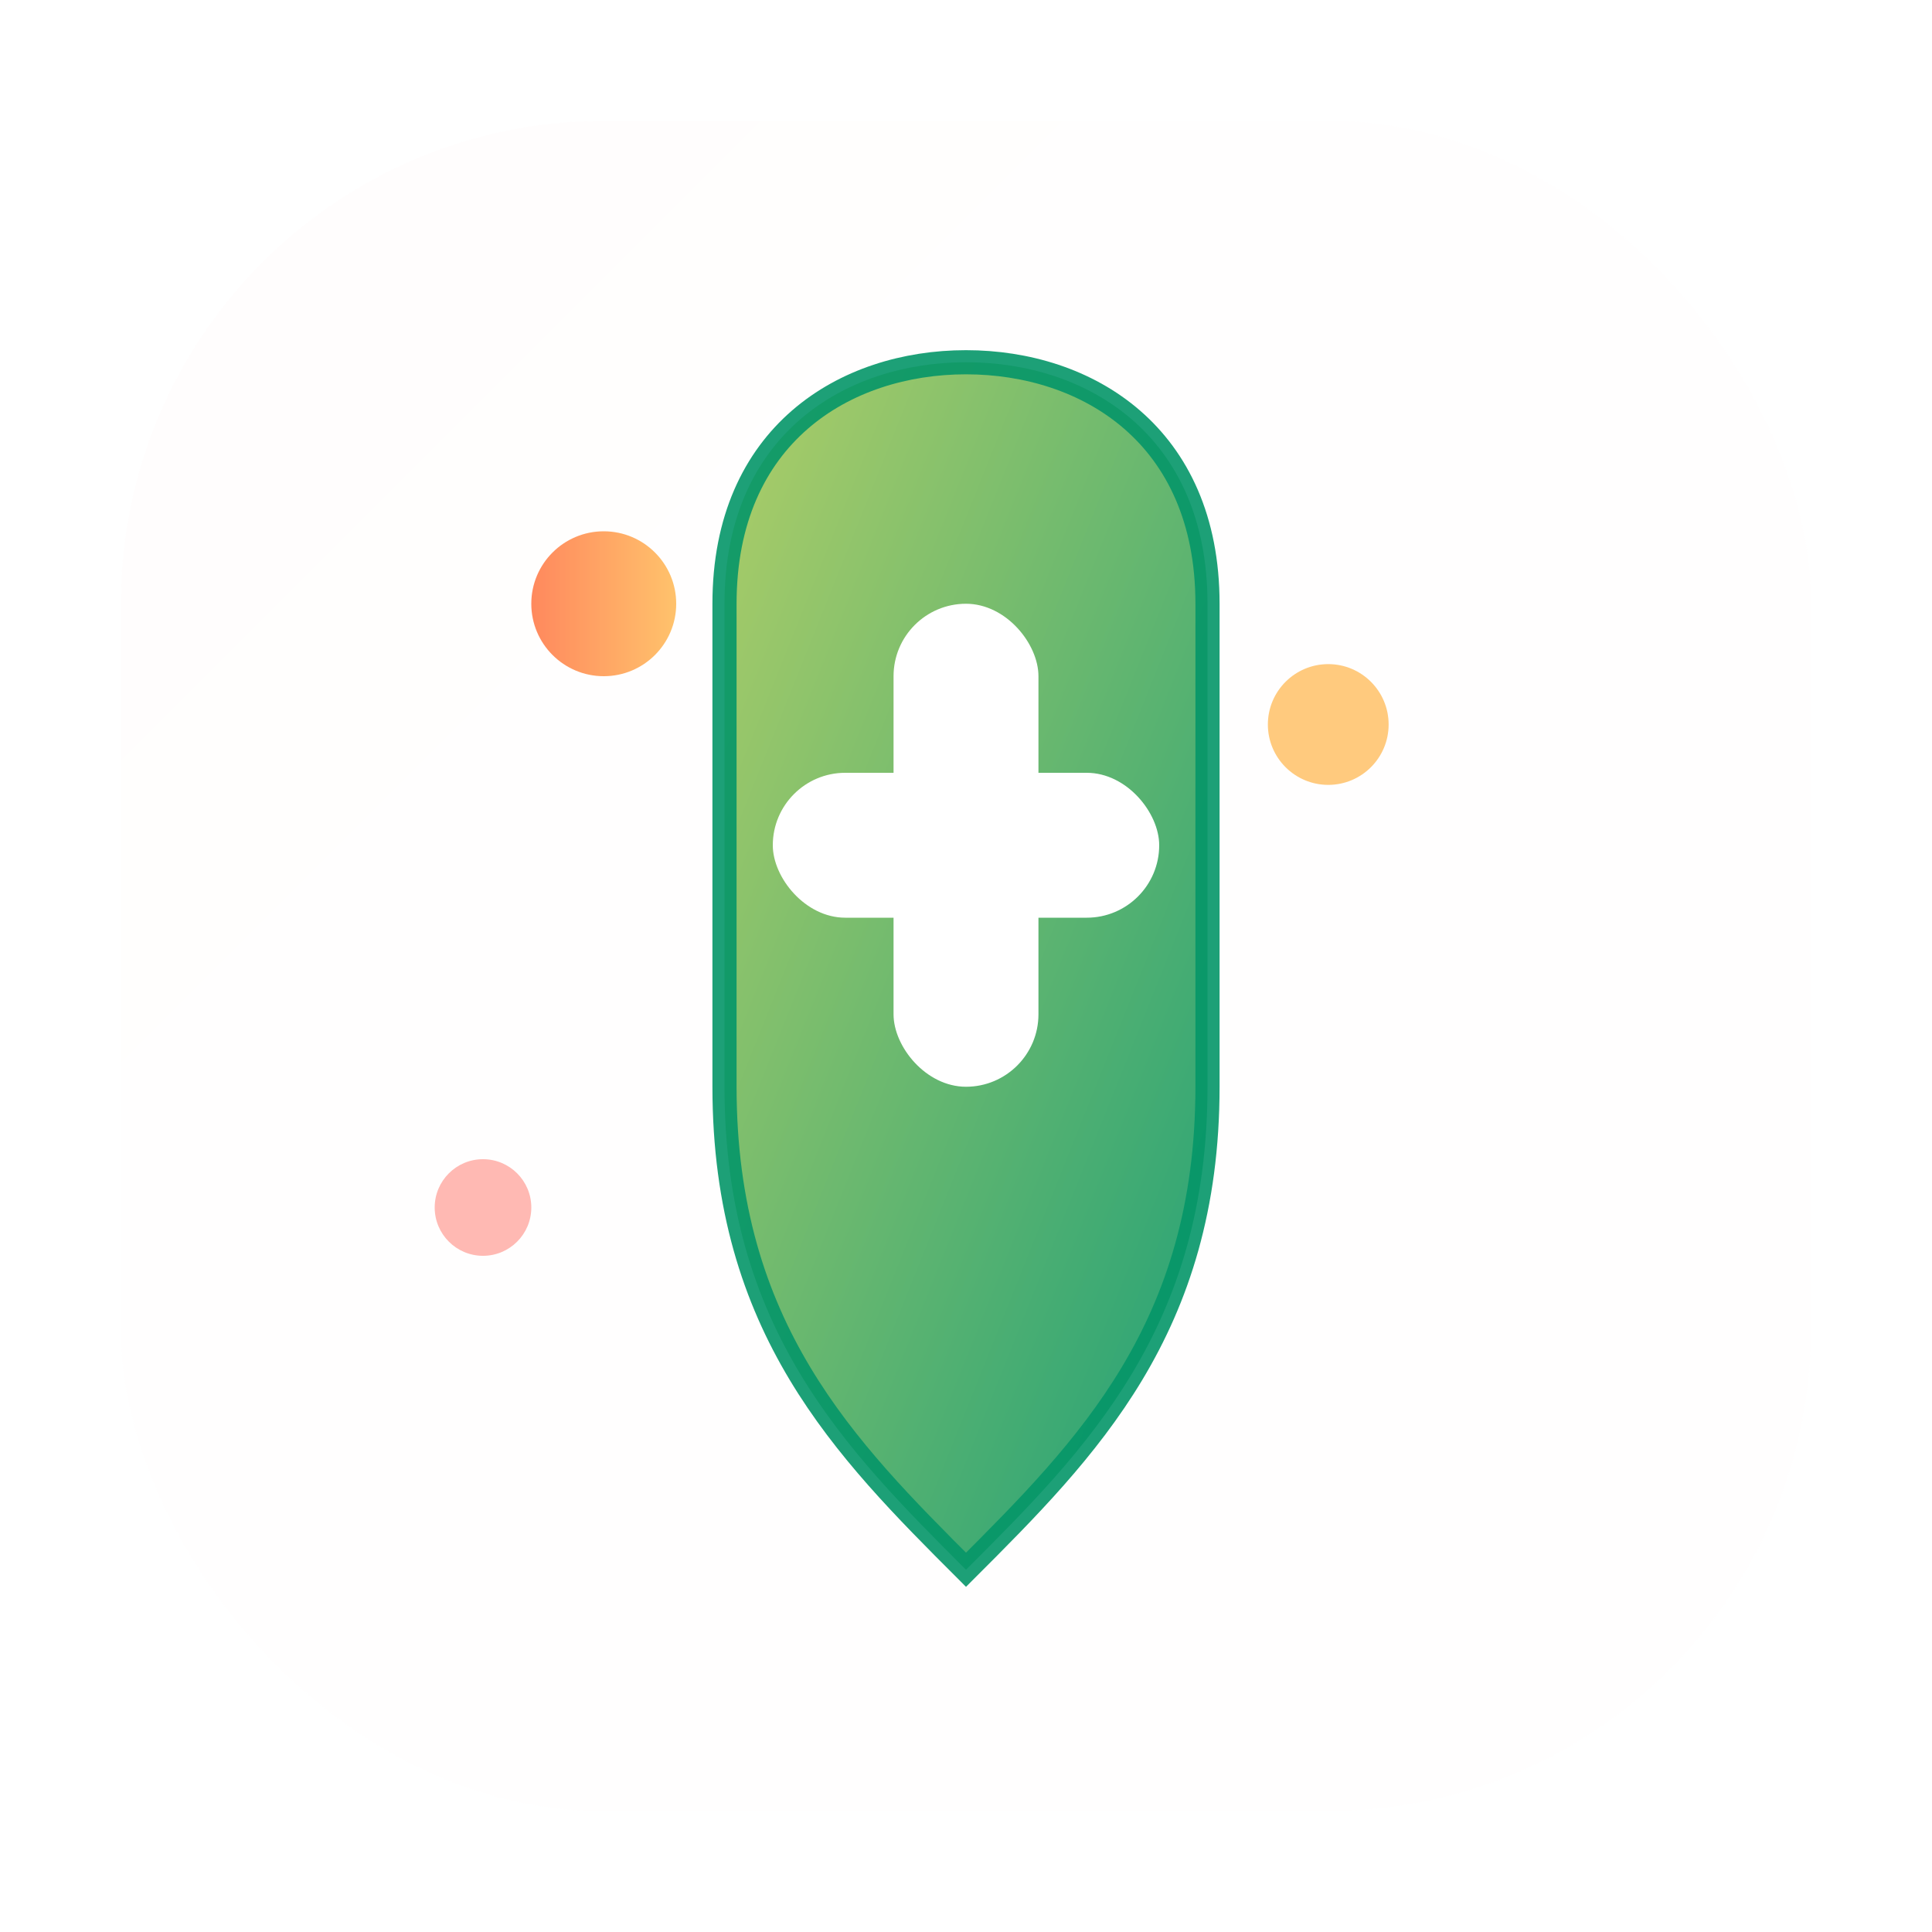 <svg width="80" height="80" viewBox="0 0 80 80" xmlns="http://www.w3.org/2000/svg">
  <defs>
    <!-- Dégradés chaleureux -->
    <linearGradient id="warmGradient" x1="0%" y1="0%" x2="100%" y2="0%">
      <stop offset="0%" style="stop-color:#FF6B35;stop-opacity:1" />
      <stop offset="100%" style="stop-color:#FFB347;stop-opacity:1" />
    </linearGradient>
    
    <linearGradient id="softGradient" x1="0%" y1="0%" x2="100%" y2="100%">
      <stop offset="0%" style="stop-color:#FF8A80;stop-opacity:1" />
      <stop offset="100%" style="stop-color:#FFE4E1;stop-opacity:1" />
    </linearGradient>
    
    <linearGradient id="shieldGradient" x1="0%" y1="0%" x2="100%" y2="100%">
      <stop offset="0%" style="stop-color:#A7C957;stop-opacity:1" />
      <stop offset="100%" style="stop-color:#059669;stop-opacity:1" />
    </linearGradient>
    
    <!-- Ombre douce -->
    <filter id="softShadow" x="-50%" y="-50%" width="200%" height="200%">
      <feDropShadow dx="2" dy="4" stdDeviation="3" flood-color="#FF6B35" flood-opacity="0.2"/>
    </filter>
  </defs>
  
  <!-- Fond du logo avec forme douce -->
  <rect x="5" y="5" width="70" height="70" rx="20" fill="url(#softGradient)" filter="url(#softShadow)" opacity="0.1"/>
  
  <!-- Bouclier de protection (symbole de vaccination/protection) -->
  <path d="M40 15 C35 15, 30 18, 30 25 L30 45 C30 55, 35 60, 40 65 C45 60, 50 55, 50 45 L50 25 C50 18, 45 15, 40 15 Z" 
        fill="url(#shieldGradient)" 
        stroke="#059669" 
        stroke-width="1" 
        opacity="0.9"/>
  
  <!-- Croix médicale moderne au centre du bouclier -->
  <rect x="37" y="25" width="6" height="20" rx="3" fill="white"/>
  <rect x="32" y="32" width="16" height="6" rx="3" fill="white"/>
  
  <!-- Petites étoiles/points représentant les enfants/soins -->
  <circle cx="25" cy="25" r="3" fill="url(#warmGradient)" opacity="0.8">
    <animate attributeName="opacity" values="0.8;1;0.8" dur="2s" repeatCount="indefinite"/>
  </circle>
  <circle cx="55" cy="30" r="2.5" fill="#FFB347" opacity="0.7">
    <animate attributeName="opacity" values="0.7;1;0.7" dur="2.5s" repeatCount="indefinite"/>
  </circle>
  <circle cx="20" cy="50" r="2" fill="#FF8A80" opacity="0.6">
    <animate attributeName="opacity" values="0.6;1;0.6" dur="3s" repeatCount="indefinite"/>
  </circle>
</svg>